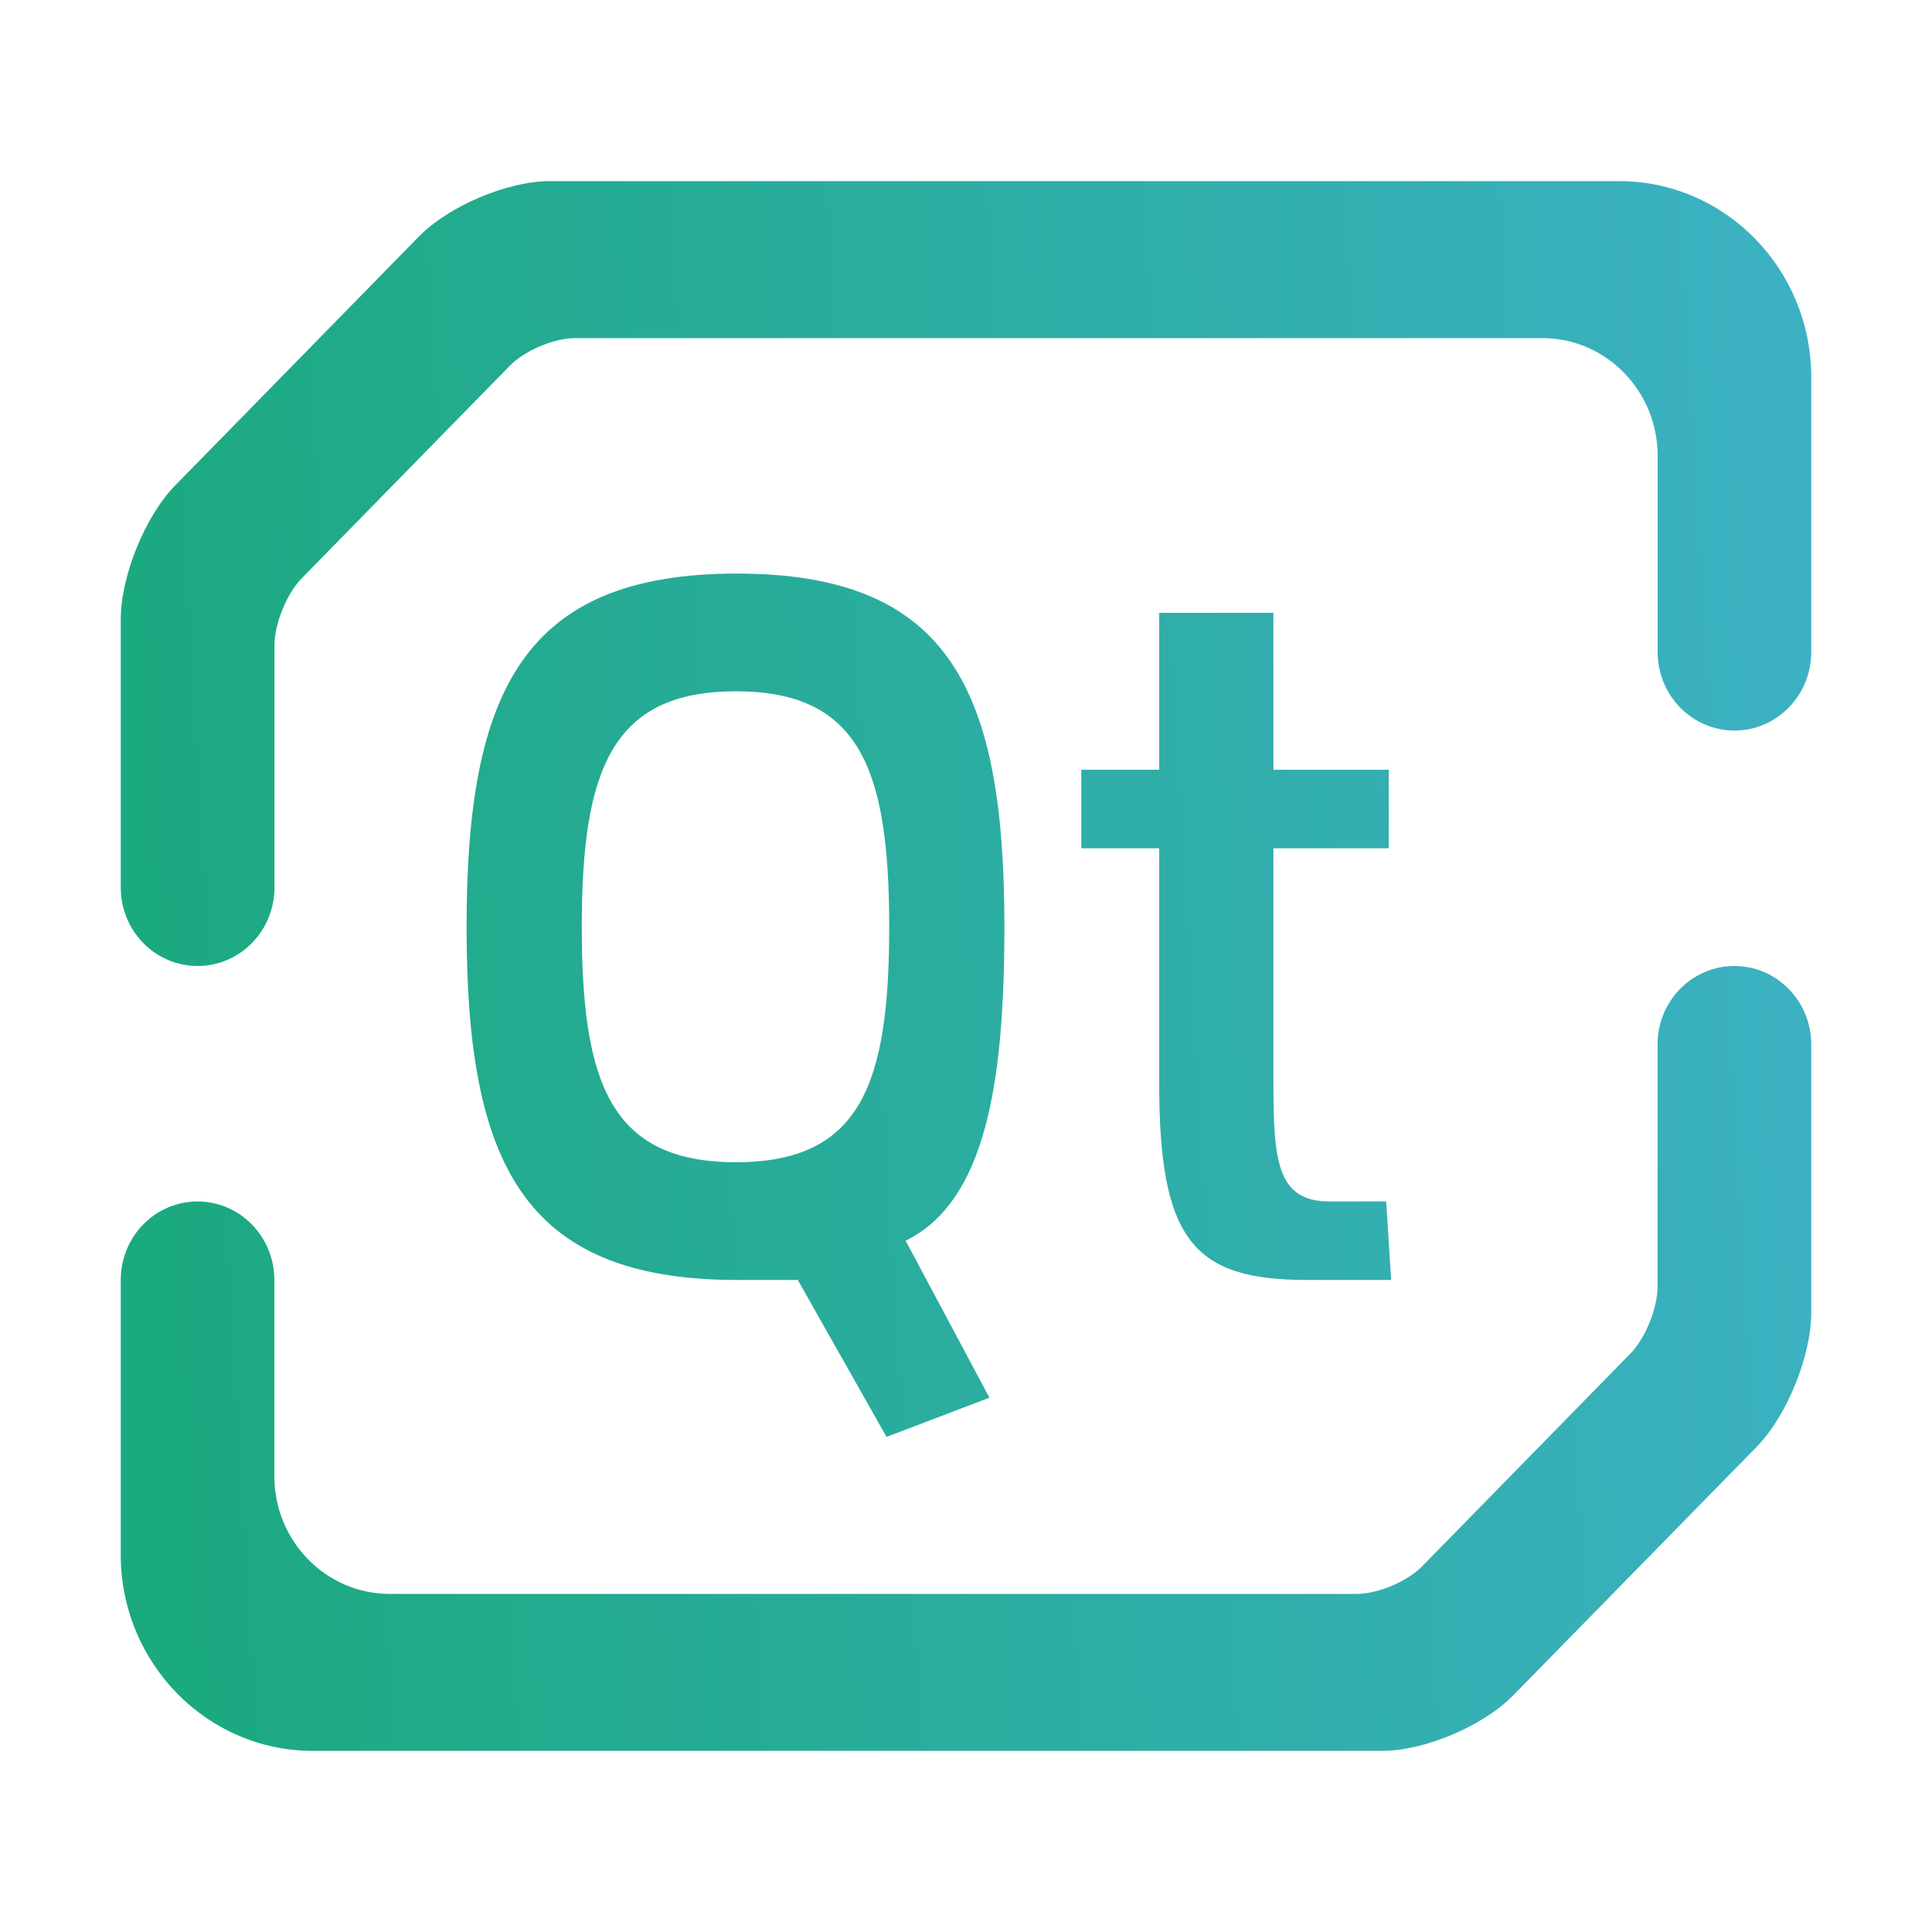 <?xml version="1.0" encoding="UTF-8" standalone="no"?>
<!-- Generator: Gravit.io -->

<svg
   style="isolation:isolate"
   viewBox="0 0 16 16"
   width="16pt"
   height="16pt"
   version="1.1"
   id="svg2"
   sodipodi:docname="qdbusviewer.svg"
   inkscape:version="1.3.2 (091e20ef0f, 2023-11-25)"
   xmlns:inkscape="http://www.inkscape.org/namespaces/inkscape"
   xmlns:sodipodi="http://sodipodi.sourceforge.net/DTD/sodipodi-0.dtd"
   xmlns:xlink="http://www.w3.org/1999/xlink"
   xmlns="http://www.w3.org/2000/svg"
   xmlns:svg="http://www.w3.org/2000/svg">
  <defs
     id="defs2">
    <linearGradient
       id="linearGradient2"
       inkscape:collect="always">
      <stop
         style="stop-color:#1ba97f;stop-opacity:1;"
         offset="0"
         id="stop3" />
      <stop
         style="stop-color:#3cb1c3;stop-opacity:1;"
         offset="1"
         id="stop4" />
    </linearGradient>
    <linearGradient
       inkscape:collect="always"
       xlink:href="#linearGradient2"
       id="linearGradient4"
       x1="0"
       y1="5.969"
       x2="16"
       y2="5"
       gradientUnits="userSpaceOnUse"
       gradientTransform="matrix(0.875,0,0,0.867,1,1.067)" />
  </defs>
  <sodipodi:namedview
     id="namedview2"
     pagecolor="#ffffff"
     bordercolor="#000000"
     borderopacity="0.25"
     inkscape:showpageshadow="2"
     inkscape:pageopacity="0.0"
     inkscape:pagecheckerboard="0"
     inkscape:deskcolor="#d1d1d1"
     inkscape:document-units="pt"
     inkscape:zoom="11.256496"
     inkscape:cx="13.236801"
     inkscape:cy="11.770981"
     inkscape:window-width="1920"
     inkscape:window-height="994"
     inkscape:window-x="0"
     inkscape:window-y="0"
     inkscape:window-maximized="1"
     inkscape:current-layer="svg2" />
  <linearGradient
     id="_lgradient_3"
     x1="0"
     y1="0.5"
     x2="1"
     y2="0.5"
     gradientTransform="matrix(16,0,0,15,0,0.5)"
     gradientUnits="userSpaceOnUse">
    <stop
       offset="0%"
       stop-opacity="1"
       style="stop-color:rgb(67,233,123)"
       id="stop1" />
    <stop
       offset="97.826%"
       stop-opacity="1"
       style="stop-color:rgb(56,249,215)"
       id="stop2" />
  </linearGradient>
  <path
     d="m 9.6,5.075 v 1.3 H 8.955 v 0.65 H 9.6 v 1.95 c 0,1.3 0.289,1.625 1.223,1.625 h 0.698 l -0.041,-0.65 h -0.469 c -0.43,0 -0.465,-0.325 -0.465,-0.975 v -1.95 h 0.955 v -0.65 h -0.955 v -1.3 z m -3.505,0.65 c 1.027,0 1.269,0.65 1.269,1.95 0,1.3 -0.234,1.95 -1.269,1.95 -1.035,0 -1.277,-0.65 -1.277,-1.95 0,-1.3 0.249,-1.95 1.277,-1.95 z M 13.727,8.65 v 0 c 0,-0.359 0.285,-0.65 0.636,-0.65 V 8 C 14.715,8 15,8.291 15,8.65 v 0 2.22 c 0,0.359 -0.202,0.856 -0.45,1.11 L 12.532,14.04 C 12.284,14.294 11.797,14.5 11.446,14.5 H 2.591 C 1.713,14.5 1,13.772 1,12.875 v -2.275 0 C 1,10.241 1.285,9.95 1.636,9.95 v 0 c 0.351,0 0.636,0.291 0.636,0.65 v 0 1.625 c 0,0.538 0.428,0.975 0.955,0.975 h 8.009 c 0.176,0 0.419,-0.103 0.543,-0.23 l 1.723,-1.76 c 0.124,-0.127 0.225,-0.375 0.225,-0.555 z M 6.102,4.75 c -1.768,0 -2.238,0.975 -2.238,2.925 0,1.95 0.462,2.925 2.238,2.925 h 0.505 l 0.735,1.3 0.852,-0.325 -0.694,-1.3 c 0.661,-0.325 0.818,-1.3 0.818,-2.6 0,-1.95 -0.447,-2.925 -2.216,-2.925 z m -3.829,2.6 v 0 C 2.273,7.709 1.988,8 1.636,8 V 8 C 1.285,8 1,7.709 1,7.35 v 0 -2.22 C 1,4.771 1.202,4.274 1.45,4.021 L 3.468,1.96 C 3.716,1.706 4.203,1.5 4.554,1.5 H 13.409 C 14.287,1.5 15,2.228 15,3.125 v 2.275 0 c 0,0.359 -0.285,0.65 -0.636,0.65 v 0 c -0.351,0 -0.636,-0.291 -0.636,-0.65 v 0 -1.625 c 0,-0.538 -0.428,-0.975 -0.955,-0.975 H 4.764 C 4.588,2.8 4.345,2.903 4.221,3.03 l -1.723,1.76 C 2.374,4.917 2.273,5.165 2.273,5.345 Z"
     fill-rule="evenodd"
     id="path2"
     style="fill:url(#linearGradient4);fill-opacity:1;stroke-width:0.871" />
</svg>
